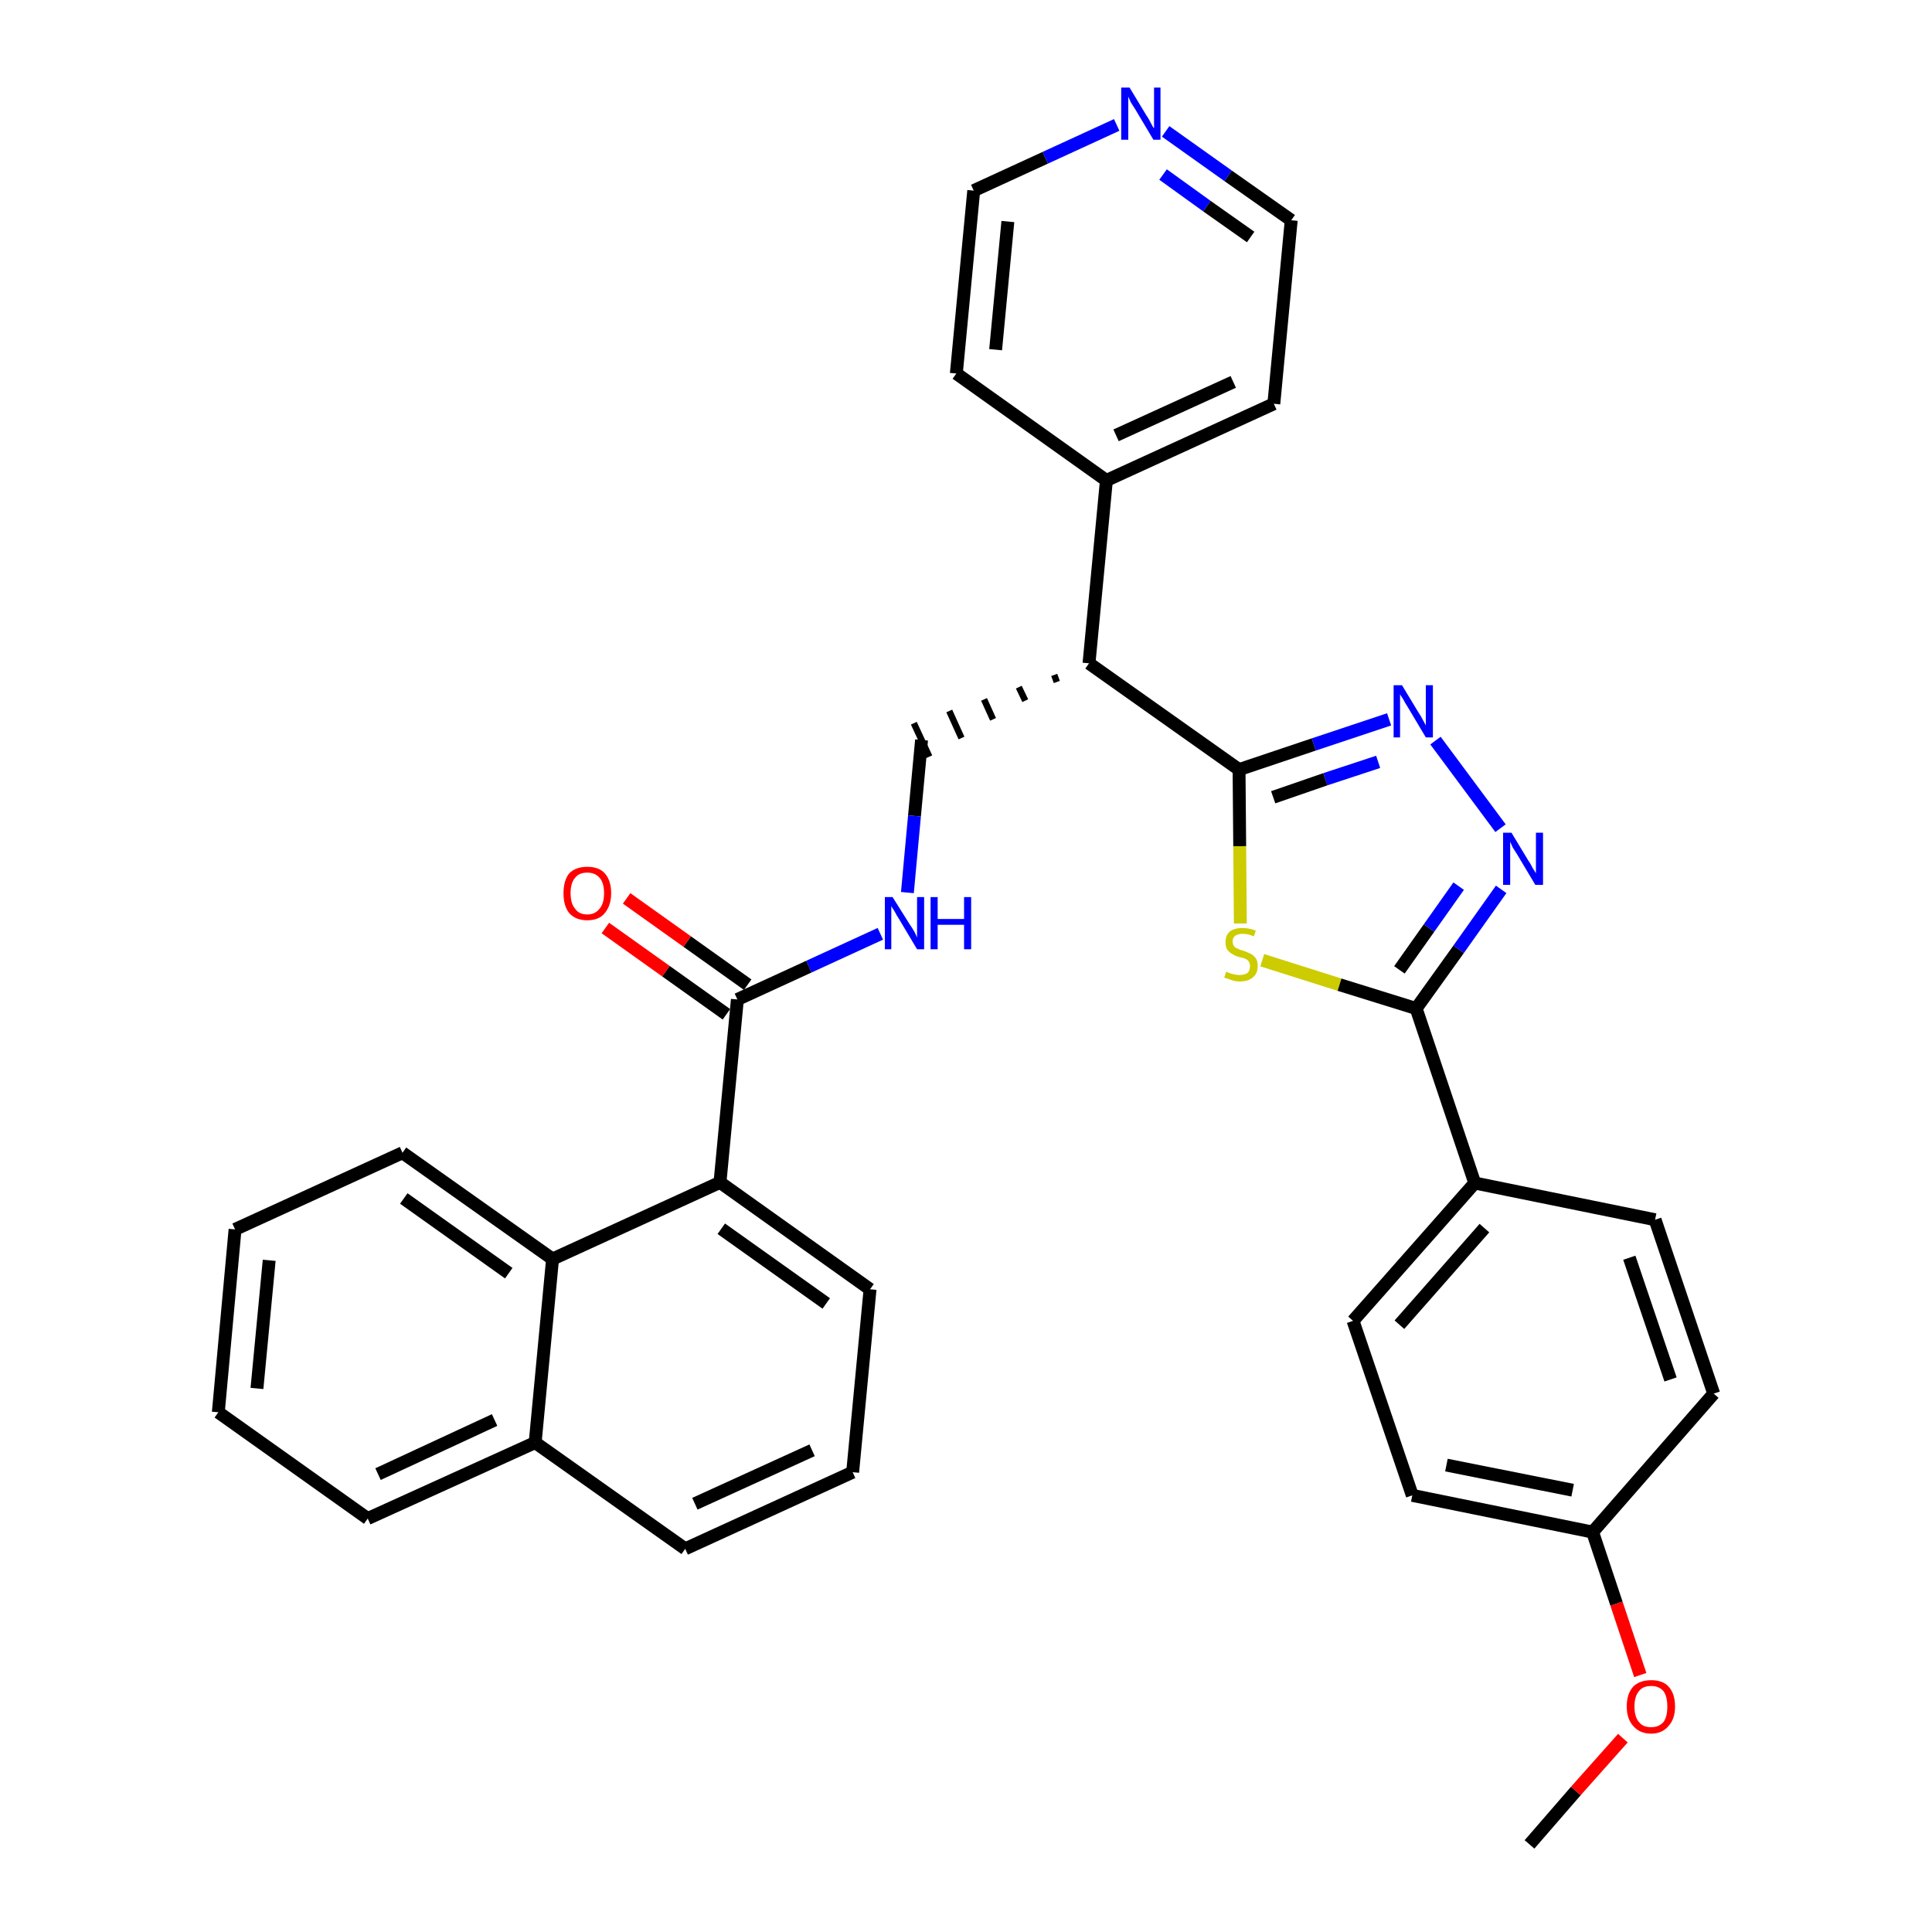 <?xml version='1.0' encoding='iso-8859-1'?>
<svg version='1.1' baseProfile='full'
              xmlns='http://www.w3.org/2000/svg'
                      xmlns:rdkit='http://www.rdkit.org/xml'
                      xmlns:xlink='http://www.w3.org/1999/xlink'
                  xml:space='preserve'
width='300px' height='300px' viewBox='0 0 300 300'>
<!-- END OF HEADER -->
<path class='bond-0 atom-0 atom-1' d='M 237.5,286.4 L 244.7,278.1' style='fill:none;fill-rule:evenodd;stroke:#000000;stroke-width:2.0px;stroke-linecap:butt;stroke-linejoin:miter;stroke-opacity:1' />
<path class='bond-0 atom-0 atom-1' d='M 244.7,278.1 L 252.0,269.9' style='fill:none;fill-rule:evenodd;stroke:#FF0000;stroke-width:2.0px;stroke-linecap:butt;stroke-linejoin:miter;stroke-opacity:1' />
<path class='bond-1 atom-1 atom-2' d='M 254.7,260.1 L 251.0,249.0' style='fill:none;fill-rule:evenodd;stroke:#FF0000;stroke-width:2.0px;stroke-linecap:butt;stroke-linejoin:miter;stroke-opacity:1' />
<path class='bond-1 atom-1 atom-2' d='M 251.0,249.0 L 247.3,237.9' style='fill:none;fill-rule:evenodd;stroke:#000000;stroke-width:2.0px;stroke-linecap:butt;stroke-linejoin:miter;stroke-opacity:1' />
<path class='bond-2 atom-2 atom-3' d='M 247.3,237.9 L 219.3,232.2' style='fill:none;fill-rule:evenodd;stroke:#000000;stroke-width:2.0px;stroke-linecap:butt;stroke-linejoin:miter;stroke-opacity:1' />
<path class='bond-2 atom-2 atom-3' d='M 244.2,231.4 L 224.6,227.5' style='fill:none;fill-rule:evenodd;stroke:#000000;stroke-width:2.0px;stroke-linecap:butt;stroke-linejoin:miter;stroke-opacity:1' />
<path class='bond-33 atom-33 atom-2' d='M 266.1,216.4 L 247.3,237.9' style='fill:none;fill-rule:evenodd;stroke:#000000;stroke-width:2.0px;stroke-linecap:butt;stroke-linejoin:miter;stroke-opacity:1' />
<path class='bond-3 atom-3 atom-4' d='M 219.3,232.2 L 210.1,205.1' style='fill:none;fill-rule:evenodd;stroke:#000000;stroke-width:2.0px;stroke-linecap:butt;stroke-linejoin:miter;stroke-opacity:1' />
<path class='bond-4 atom-4 atom-5' d='M 210.1,205.1 L 229.0,183.7' style='fill:none;fill-rule:evenodd;stroke:#000000;stroke-width:2.0px;stroke-linecap:butt;stroke-linejoin:miter;stroke-opacity:1' />
<path class='bond-4 atom-4 atom-5' d='M 217.3,205.7 L 230.5,190.7' style='fill:none;fill-rule:evenodd;stroke:#000000;stroke-width:2.0px;stroke-linecap:butt;stroke-linejoin:miter;stroke-opacity:1' />
<path class='bond-5 atom-5 atom-6' d='M 229.0,183.7 L 219.9,156.6' style='fill:none;fill-rule:evenodd;stroke:#000000;stroke-width:2.0px;stroke-linecap:butt;stroke-linejoin:miter;stroke-opacity:1' />
<path class='bond-31 atom-5 atom-32' d='M 229.0,183.7 L 257.0,189.4' style='fill:none;fill-rule:evenodd;stroke:#000000;stroke-width:2.0px;stroke-linecap:butt;stroke-linejoin:miter;stroke-opacity:1' />
<path class='bond-6 atom-6 atom-7' d='M 219.9,156.6 L 226.5,147.4' style='fill:none;fill-rule:evenodd;stroke:#000000;stroke-width:2.0px;stroke-linecap:butt;stroke-linejoin:miter;stroke-opacity:1' />
<path class='bond-6 atom-6 atom-7' d='M 226.5,147.4 L 233.1,138.1' style='fill:none;fill-rule:evenodd;stroke:#0000FF;stroke-width:2.0px;stroke-linecap:butt;stroke-linejoin:miter;stroke-opacity:1' />
<path class='bond-6 atom-6 atom-7' d='M 217.3,150.6 L 221.9,144.1' style='fill:none;fill-rule:evenodd;stroke:#000000;stroke-width:2.0px;stroke-linecap:butt;stroke-linejoin:miter;stroke-opacity:1' />
<path class='bond-6 atom-6 atom-7' d='M 221.9,144.1 L 226.5,137.6' style='fill:none;fill-rule:evenodd;stroke:#0000FF;stroke-width:2.0px;stroke-linecap:butt;stroke-linejoin:miter;stroke-opacity:1' />
<path class='bond-34 atom-31 atom-6' d='M 196.0,149.1 L 208.0,152.9' style='fill:none;fill-rule:evenodd;stroke:#CCCC00;stroke-width:2.0px;stroke-linecap:butt;stroke-linejoin:miter;stroke-opacity:1' />
<path class='bond-34 atom-31 atom-6' d='M 208.0,152.9 L 219.9,156.6' style='fill:none;fill-rule:evenodd;stroke:#000000;stroke-width:2.0px;stroke-linecap:butt;stroke-linejoin:miter;stroke-opacity:1' />
<path class='bond-7 atom-7 atom-8' d='M 233.0,128.6 L 222.9,115.0' style='fill:none;fill-rule:evenodd;stroke:#0000FF;stroke-width:2.0px;stroke-linecap:butt;stroke-linejoin:miter;stroke-opacity:1' />
<path class='bond-8 atom-8 atom-9' d='M 215.7,111.7 L 204.0,115.6' style='fill:none;fill-rule:evenodd;stroke:#0000FF;stroke-width:2.0px;stroke-linecap:butt;stroke-linejoin:miter;stroke-opacity:1' />
<path class='bond-8 atom-8 atom-9' d='M 204.0,115.6 L 192.4,119.5' style='fill:none;fill-rule:evenodd;stroke:#000000;stroke-width:2.0px;stroke-linecap:butt;stroke-linejoin:miter;stroke-opacity:1' />
<path class='bond-8 atom-8 atom-9' d='M 214.0,118.3 L 205.8,121.0' style='fill:none;fill-rule:evenodd;stroke:#0000FF;stroke-width:2.0px;stroke-linecap:butt;stroke-linejoin:miter;stroke-opacity:1' />
<path class='bond-8 atom-8 atom-9' d='M 205.8,121.0 L 197.7,123.8' style='fill:none;fill-rule:evenodd;stroke:#000000;stroke-width:2.0px;stroke-linecap:butt;stroke-linejoin:miter;stroke-opacity:1' />
<path class='bond-9 atom-9 atom-10' d='M 192.4,119.5 L 169.1,103.0' style='fill:none;fill-rule:evenodd;stroke:#000000;stroke-width:2.0px;stroke-linecap:butt;stroke-linejoin:miter;stroke-opacity:1' />
<path class='bond-30 atom-9 atom-31' d='M 192.4,119.5 L 192.5,131.4' style='fill:none;fill-rule:evenodd;stroke:#000000;stroke-width:2.0px;stroke-linecap:butt;stroke-linejoin:miter;stroke-opacity:1' />
<path class='bond-30 atom-9 atom-31' d='M 192.5,131.4 L 192.6,143.4' style='fill:none;fill-rule:evenodd;stroke:#CCCC00;stroke-width:2.0px;stroke-linecap:butt;stroke-linejoin:miter;stroke-opacity:1' />
<path class='bond-10 atom-10 atom-11' d='M 163.7,104.8 L 164.1,105.9' style='fill:none;fill-rule:evenodd;stroke:#000000;stroke-width:1.0px;stroke-linecap:butt;stroke-linejoin:miter;stroke-opacity:1' />
<path class='bond-10 atom-10 atom-11' d='M 158.2,106.7 L 159.2,108.8' style='fill:none;fill-rule:evenodd;stroke:#000000;stroke-width:1.0px;stroke-linecap:butt;stroke-linejoin:miter;stroke-opacity:1' />
<path class='bond-10 atom-10 atom-11' d='M 152.8,108.6 L 154.2,111.7' style='fill:none;fill-rule:evenodd;stroke:#000000;stroke-width:1.0px;stroke-linecap:butt;stroke-linejoin:miter;stroke-opacity:1' />
<path class='bond-10 atom-10 atom-11' d='M 147.4,110.4 L 149.3,114.6' style='fill:none;fill-rule:evenodd;stroke:#000000;stroke-width:1.0px;stroke-linecap:butt;stroke-linejoin:miter;stroke-opacity:1' />
<path class='bond-10 atom-10 atom-11' d='M 141.9,112.3 L 144.3,117.5' style='fill:none;fill-rule:evenodd;stroke:#000000;stroke-width:1.0px;stroke-linecap:butt;stroke-linejoin:miter;stroke-opacity:1' />
<path class='bond-24 atom-10 atom-25' d='M 169.1,103.0 L 171.8,74.6' style='fill:none;fill-rule:evenodd;stroke:#000000;stroke-width:2.0px;stroke-linecap:butt;stroke-linejoin:miter;stroke-opacity:1' />
<path class='bond-11 atom-11 atom-12' d='M 143.1,114.9 L 142.0,126.7' style='fill:none;fill-rule:evenodd;stroke:#000000;stroke-width:2.0px;stroke-linecap:butt;stroke-linejoin:miter;stroke-opacity:1' />
<path class='bond-11 atom-11 atom-12' d='M 142.0,126.7 L 140.9,138.6' style='fill:none;fill-rule:evenodd;stroke:#0000FF;stroke-width:2.0px;stroke-linecap:butt;stroke-linejoin:miter;stroke-opacity:1' />
<path class='bond-12 atom-12 atom-13' d='M 136.7,145.0 L 125.6,150.1' style='fill:none;fill-rule:evenodd;stroke:#0000FF;stroke-width:2.0px;stroke-linecap:butt;stroke-linejoin:miter;stroke-opacity:1' />
<path class='bond-12 atom-12 atom-13' d='M 125.6,150.1 L 114.5,155.2' style='fill:none;fill-rule:evenodd;stroke:#000000;stroke-width:2.0px;stroke-linecap:butt;stroke-linejoin:miter;stroke-opacity:1' />
<path class='bond-13 atom-13 atom-14' d='M 116.1,152.9 L 106.7,146.2' style='fill:none;fill-rule:evenodd;stroke:#000000;stroke-width:2.0px;stroke-linecap:butt;stroke-linejoin:miter;stroke-opacity:1' />
<path class='bond-13 atom-13 atom-14' d='M 106.7,146.2 L 97.3,139.5' style='fill:none;fill-rule:evenodd;stroke:#FF0000;stroke-width:2.0px;stroke-linecap:butt;stroke-linejoin:miter;stroke-opacity:1' />
<path class='bond-13 atom-13 atom-14' d='M 112.8,157.5 L 103.4,150.8' style='fill:none;fill-rule:evenodd;stroke:#000000;stroke-width:2.0px;stroke-linecap:butt;stroke-linejoin:miter;stroke-opacity:1' />
<path class='bond-13 atom-13 atom-14' d='M 103.4,150.8 L 94.0,144.1' style='fill:none;fill-rule:evenodd;stroke:#FF0000;stroke-width:2.0px;stroke-linecap:butt;stroke-linejoin:miter;stroke-opacity:1' />
<path class='bond-14 atom-13 atom-15' d='M 114.5,155.2 L 111.8,183.6' style='fill:none;fill-rule:evenodd;stroke:#000000;stroke-width:2.0px;stroke-linecap:butt;stroke-linejoin:miter;stroke-opacity:1' />
<path class='bond-15 atom-15 atom-16' d='M 111.8,183.6 L 135.1,200.2' style='fill:none;fill-rule:evenodd;stroke:#000000;stroke-width:2.0px;stroke-linecap:butt;stroke-linejoin:miter;stroke-opacity:1' />
<path class='bond-15 atom-15 atom-16' d='M 112.0,190.8 L 128.3,202.4' style='fill:none;fill-rule:evenodd;stroke:#000000;stroke-width:2.0px;stroke-linecap:butt;stroke-linejoin:miter;stroke-opacity:1' />
<path class='bond-35 atom-24 atom-15' d='M 85.8,195.5 L 111.8,183.6' style='fill:none;fill-rule:evenodd;stroke:#000000;stroke-width:2.0px;stroke-linecap:butt;stroke-linejoin:miter;stroke-opacity:1' />
<path class='bond-16 atom-16 atom-17' d='M 135.1,200.2 L 132.4,228.6' style='fill:none;fill-rule:evenodd;stroke:#000000;stroke-width:2.0px;stroke-linecap:butt;stroke-linejoin:miter;stroke-opacity:1' />
<path class='bond-17 atom-17 atom-18' d='M 132.4,228.6 L 106.4,240.5' style='fill:none;fill-rule:evenodd;stroke:#000000;stroke-width:2.0px;stroke-linecap:butt;stroke-linejoin:miter;stroke-opacity:1' />
<path class='bond-17 atom-17 atom-18' d='M 126.1,225.2 L 107.9,233.5' style='fill:none;fill-rule:evenodd;stroke:#000000;stroke-width:2.0px;stroke-linecap:butt;stroke-linejoin:miter;stroke-opacity:1' />
<path class='bond-18 atom-18 atom-19' d='M 106.4,240.5 L 83.1,224.0' style='fill:none;fill-rule:evenodd;stroke:#000000;stroke-width:2.0px;stroke-linecap:butt;stroke-linejoin:miter;stroke-opacity:1' />
<path class='bond-19 atom-19 atom-20' d='M 83.1,224.0 L 57.1,235.8' style='fill:none;fill-rule:evenodd;stroke:#000000;stroke-width:2.0px;stroke-linecap:butt;stroke-linejoin:miter;stroke-opacity:1' />
<path class='bond-19 atom-19 atom-20' d='M 76.8,220.5 L 58.7,228.9' style='fill:none;fill-rule:evenodd;stroke:#000000;stroke-width:2.0px;stroke-linecap:butt;stroke-linejoin:miter;stroke-opacity:1' />
<path class='bond-37 atom-24 atom-19' d='M 85.8,195.5 L 83.1,224.0' style='fill:none;fill-rule:evenodd;stroke:#000000;stroke-width:2.0px;stroke-linecap:butt;stroke-linejoin:miter;stroke-opacity:1' />
<path class='bond-20 atom-20 atom-21' d='M 57.1,235.8 L 33.9,219.3' style='fill:none;fill-rule:evenodd;stroke:#000000;stroke-width:2.0px;stroke-linecap:butt;stroke-linejoin:miter;stroke-opacity:1' />
<path class='bond-21 atom-21 atom-22' d='M 33.9,219.3 L 36.5,190.9' style='fill:none;fill-rule:evenodd;stroke:#000000;stroke-width:2.0px;stroke-linecap:butt;stroke-linejoin:miter;stroke-opacity:1' />
<path class='bond-21 atom-21 atom-22' d='M 39.9,215.6 L 41.8,195.7' style='fill:none;fill-rule:evenodd;stroke:#000000;stroke-width:2.0px;stroke-linecap:butt;stroke-linejoin:miter;stroke-opacity:1' />
<path class='bond-22 atom-22 atom-23' d='M 36.5,190.9 L 62.5,179.0' style='fill:none;fill-rule:evenodd;stroke:#000000;stroke-width:2.0px;stroke-linecap:butt;stroke-linejoin:miter;stroke-opacity:1' />
<path class='bond-23 atom-23 atom-24' d='M 62.5,179.0 L 85.8,195.5' style='fill:none;fill-rule:evenodd;stroke:#000000;stroke-width:2.0px;stroke-linecap:butt;stroke-linejoin:miter;stroke-opacity:1' />
<path class='bond-23 atom-23 atom-24' d='M 62.7,186.1 L 79.0,197.7' style='fill:none;fill-rule:evenodd;stroke:#000000;stroke-width:2.0px;stroke-linecap:butt;stroke-linejoin:miter;stroke-opacity:1' />
<path class='bond-25 atom-25 atom-26' d='M 171.8,74.6 L 197.8,62.7' style='fill:none;fill-rule:evenodd;stroke:#000000;stroke-width:2.0px;stroke-linecap:butt;stroke-linejoin:miter;stroke-opacity:1' />
<path class='bond-25 atom-25 atom-26' d='M 173.3,67.6 L 191.5,59.3' style='fill:none;fill-rule:evenodd;stroke:#000000;stroke-width:2.0px;stroke-linecap:butt;stroke-linejoin:miter;stroke-opacity:1' />
<path class='bond-36 atom-30 atom-25' d='M 148.5,58.0 L 171.8,74.6' style='fill:none;fill-rule:evenodd;stroke:#000000;stroke-width:2.0px;stroke-linecap:butt;stroke-linejoin:miter;stroke-opacity:1' />
<path class='bond-26 atom-26 atom-27' d='M 197.8,62.7 L 200.5,34.2' style='fill:none;fill-rule:evenodd;stroke:#000000;stroke-width:2.0px;stroke-linecap:butt;stroke-linejoin:miter;stroke-opacity:1' />
<path class='bond-27 atom-27 atom-28' d='M 200.5,34.2 L 190.7,27.3' style='fill:none;fill-rule:evenodd;stroke:#000000;stroke-width:2.0px;stroke-linecap:butt;stroke-linejoin:miter;stroke-opacity:1' />
<path class='bond-27 atom-27 atom-28' d='M 190.7,27.3 L 181.0,20.4' style='fill:none;fill-rule:evenodd;stroke:#0000FF;stroke-width:2.0px;stroke-linecap:butt;stroke-linejoin:miter;stroke-opacity:1' />
<path class='bond-27 atom-27 atom-28' d='M 194.2,36.8 L 187.4,32.0' style='fill:none;fill-rule:evenodd;stroke:#000000;stroke-width:2.0px;stroke-linecap:butt;stroke-linejoin:miter;stroke-opacity:1' />
<path class='bond-27 atom-27 atom-28' d='M 187.4,32.0 L 180.6,27.1' style='fill:none;fill-rule:evenodd;stroke:#0000FF;stroke-width:2.0px;stroke-linecap:butt;stroke-linejoin:miter;stroke-opacity:1' />
<path class='bond-28 atom-28 atom-29' d='M 173.4,19.4 L 162.3,24.5' style='fill:none;fill-rule:evenodd;stroke:#0000FF;stroke-width:2.0px;stroke-linecap:butt;stroke-linejoin:miter;stroke-opacity:1' />
<path class='bond-28 atom-28 atom-29' d='M 162.3,24.5 L 151.2,29.6' style='fill:none;fill-rule:evenodd;stroke:#000000;stroke-width:2.0px;stroke-linecap:butt;stroke-linejoin:miter;stroke-opacity:1' />
<path class='bond-29 atom-29 atom-30' d='M 151.2,29.6 L 148.5,58.0' style='fill:none;fill-rule:evenodd;stroke:#000000;stroke-width:2.0px;stroke-linecap:butt;stroke-linejoin:miter;stroke-opacity:1' />
<path class='bond-29 atom-29 atom-30' d='M 156.5,34.4 L 154.6,54.3' style='fill:none;fill-rule:evenodd;stroke:#000000;stroke-width:2.0px;stroke-linecap:butt;stroke-linejoin:miter;stroke-opacity:1' />
<path class='bond-32 atom-32 atom-33' d='M 257.0,189.4 L 266.1,216.4' style='fill:none;fill-rule:evenodd;stroke:#000000;stroke-width:2.0px;stroke-linecap:butt;stroke-linejoin:miter;stroke-opacity:1' />
<path class='bond-32 atom-32 atom-33' d='M 253.0,195.3 L 259.4,214.2' style='fill:none;fill-rule:evenodd;stroke:#000000;stroke-width:2.0px;stroke-linecap:butt;stroke-linejoin:miter;stroke-opacity:1' />
<path  class='atom-1' d='M 252.6 265.0
Q 252.6 263.0, 253.6 261.9
Q 254.6 260.9, 256.4 260.9
Q 258.2 260.9, 259.1 261.9
Q 260.1 263.0, 260.1 265.0
Q 260.1 266.9, 259.1 268.0
Q 258.1 269.2, 256.4 269.2
Q 254.6 269.2, 253.6 268.0
Q 252.6 266.9, 252.6 265.0
M 256.4 268.2
Q 257.6 268.2, 258.3 267.4
Q 258.9 266.6, 258.9 265.0
Q 258.9 263.4, 258.3 262.6
Q 257.6 261.8, 256.4 261.8
Q 255.1 261.8, 254.5 262.6
Q 253.8 263.4, 253.8 265.0
Q 253.8 266.6, 254.5 267.4
Q 255.1 268.2, 256.4 268.2
' fill='#FF0000'/>
<path  class='atom-7' d='M 234.7 129.3
L 237.3 133.6
Q 237.6 134.0, 238.0 134.8
Q 238.5 135.6, 238.5 135.6
L 238.5 129.3
L 239.6 129.3
L 239.6 137.4
L 238.4 137.4
L 235.6 132.7
Q 235.3 132.2, 234.9 131.6
Q 234.6 130.9, 234.5 130.7
L 234.5 137.4
L 233.4 137.4
L 233.4 129.3
L 234.7 129.3
' fill='#0000FF'/>
<path  class='atom-8' d='M 217.7 106.4
L 220.3 110.7
Q 220.6 111.1, 221.0 111.9
Q 221.4 112.6, 221.4 112.7
L 221.4 106.4
L 222.5 106.4
L 222.5 114.5
L 221.4 114.5
L 218.6 109.8
Q 218.2 109.2, 217.9 108.6
Q 217.5 108.0, 217.4 107.8
L 217.4 114.5
L 216.4 114.5
L 216.4 106.4
L 217.7 106.4
' fill='#0000FF'/>
<path  class='atom-12' d='M 138.6 139.3
L 141.3 143.6
Q 141.6 144.0, 142.0 144.7
Q 142.4 145.5, 142.4 145.6
L 142.4 139.3
L 143.5 139.3
L 143.5 147.4
L 142.4 147.4
L 139.6 142.7
Q 139.2 142.1, 138.9 141.5
Q 138.5 140.9, 138.4 140.7
L 138.4 147.4
L 137.4 147.4
L 137.4 139.3
L 138.6 139.3
' fill='#0000FF'/>
<path  class='atom-12' d='M 144.5 139.3
L 145.6 139.3
L 145.6 142.7
L 149.7 142.7
L 149.7 139.3
L 150.8 139.3
L 150.8 147.4
L 149.7 147.4
L 149.7 143.6
L 145.6 143.6
L 145.6 147.4
L 144.5 147.4
L 144.5 139.3
' fill='#0000FF'/>
<path  class='atom-14' d='M 87.5 138.7
Q 87.5 136.7, 88.4 135.6
Q 89.4 134.6, 91.2 134.6
Q 93.0 134.6, 93.9 135.6
Q 94.9 136.7, 94.9 138.7
Q 94.9 140.6, 93.9 141.8
Q 93.0 142.9, 91.2 142.9
Q 89.4 142.9, 88.4 141.8
Q 87.5 140.7, 87.5 138.7
M 91.2 142.0
Q 92.4 142.0, 93.1 141.1
Q 93.8 140.3, 93.8 138.7
Q 93.8 137.1, 93.1 136.3
Q 92.4 135.5, 91.2 135.5
Q 89.9 135.5, 89.3 136.3
Q 88.6 137.1, 88.6 138.7
Q 88.6 140.3, 89.3 141.1
Q 89.9 142.0, 91.2 142.0
' fill='#FF0000'/>
<path  class='atom-28' d='M 175.4 13.6
L 178.0 17.9
Q 178.3 18.3, 178.7 19.1
Q 179.1 19.9, 179.2 19.9
L 179.2 13.6
L 180.2 13.6
L 180.2 21.7
L 179.1 21.7
L 176.3 17.0
Q 176.0 16.5, 175.6 15.9
Q 175.3 15.2, 175.2 15.0
L 175.2 21.7
L 174.1 21.7
L 174.1 13.6
L 175.4 13.6
' fill='#0000FF'/>
<path  class='atom-31' d='M 190.4 150.9
Q 190.5 150.9, 190.9 151.1
Q 191.2 151.2, 191.6 151.3
Q 192.1 151.4, 192.5 151.4
Q 193.2 151.4, 193.7 151.1
Q 194.1 150.7, 194.1 150.0
Q 194.1 149.6, 193.9 149.3
Q 193.7 149.0, 193.4 148.9
Q 193.0 148.7, 192.4 148.6
Q 191.7 148.4, 191.3 148.1
Q 190.9 147.9, 190.6 147.5
Q 190.3 147.1, 190.3 146.3
Q 190.3 145.3, 190.9 144.7
Q 191.6 144.1, 193.0 144.1
Q 193.9 144.1, 195.0 144.5
L 194.7 145.4
Q 193.8 145.0, 193.0 145.0
Q 192.3 145.0, 191.8 145.3
Q 191.4 145.6, 191.4 146.2
Q 191.4 146.6, 191.6 146.9
Q 191.8 147.2, 192.2 147.3
Q 192.5 147.5, 193.0 147.6
Q 193.8 147.9, 194.2 148.1
Q 194.6 148.3, 195.0 148.8
Q 195.3 149.2, 195.3 150.0
Q 195.3 151.2, 194.5 151.8
Q 193.8 152.4, 192.5 152.4
Q 191.8 152.4, 191.3 152.2
Q 190.7 152.0, 190.1 151.8
L 190.4 150.9
' fill='#CCCC00'/>
</svg>
